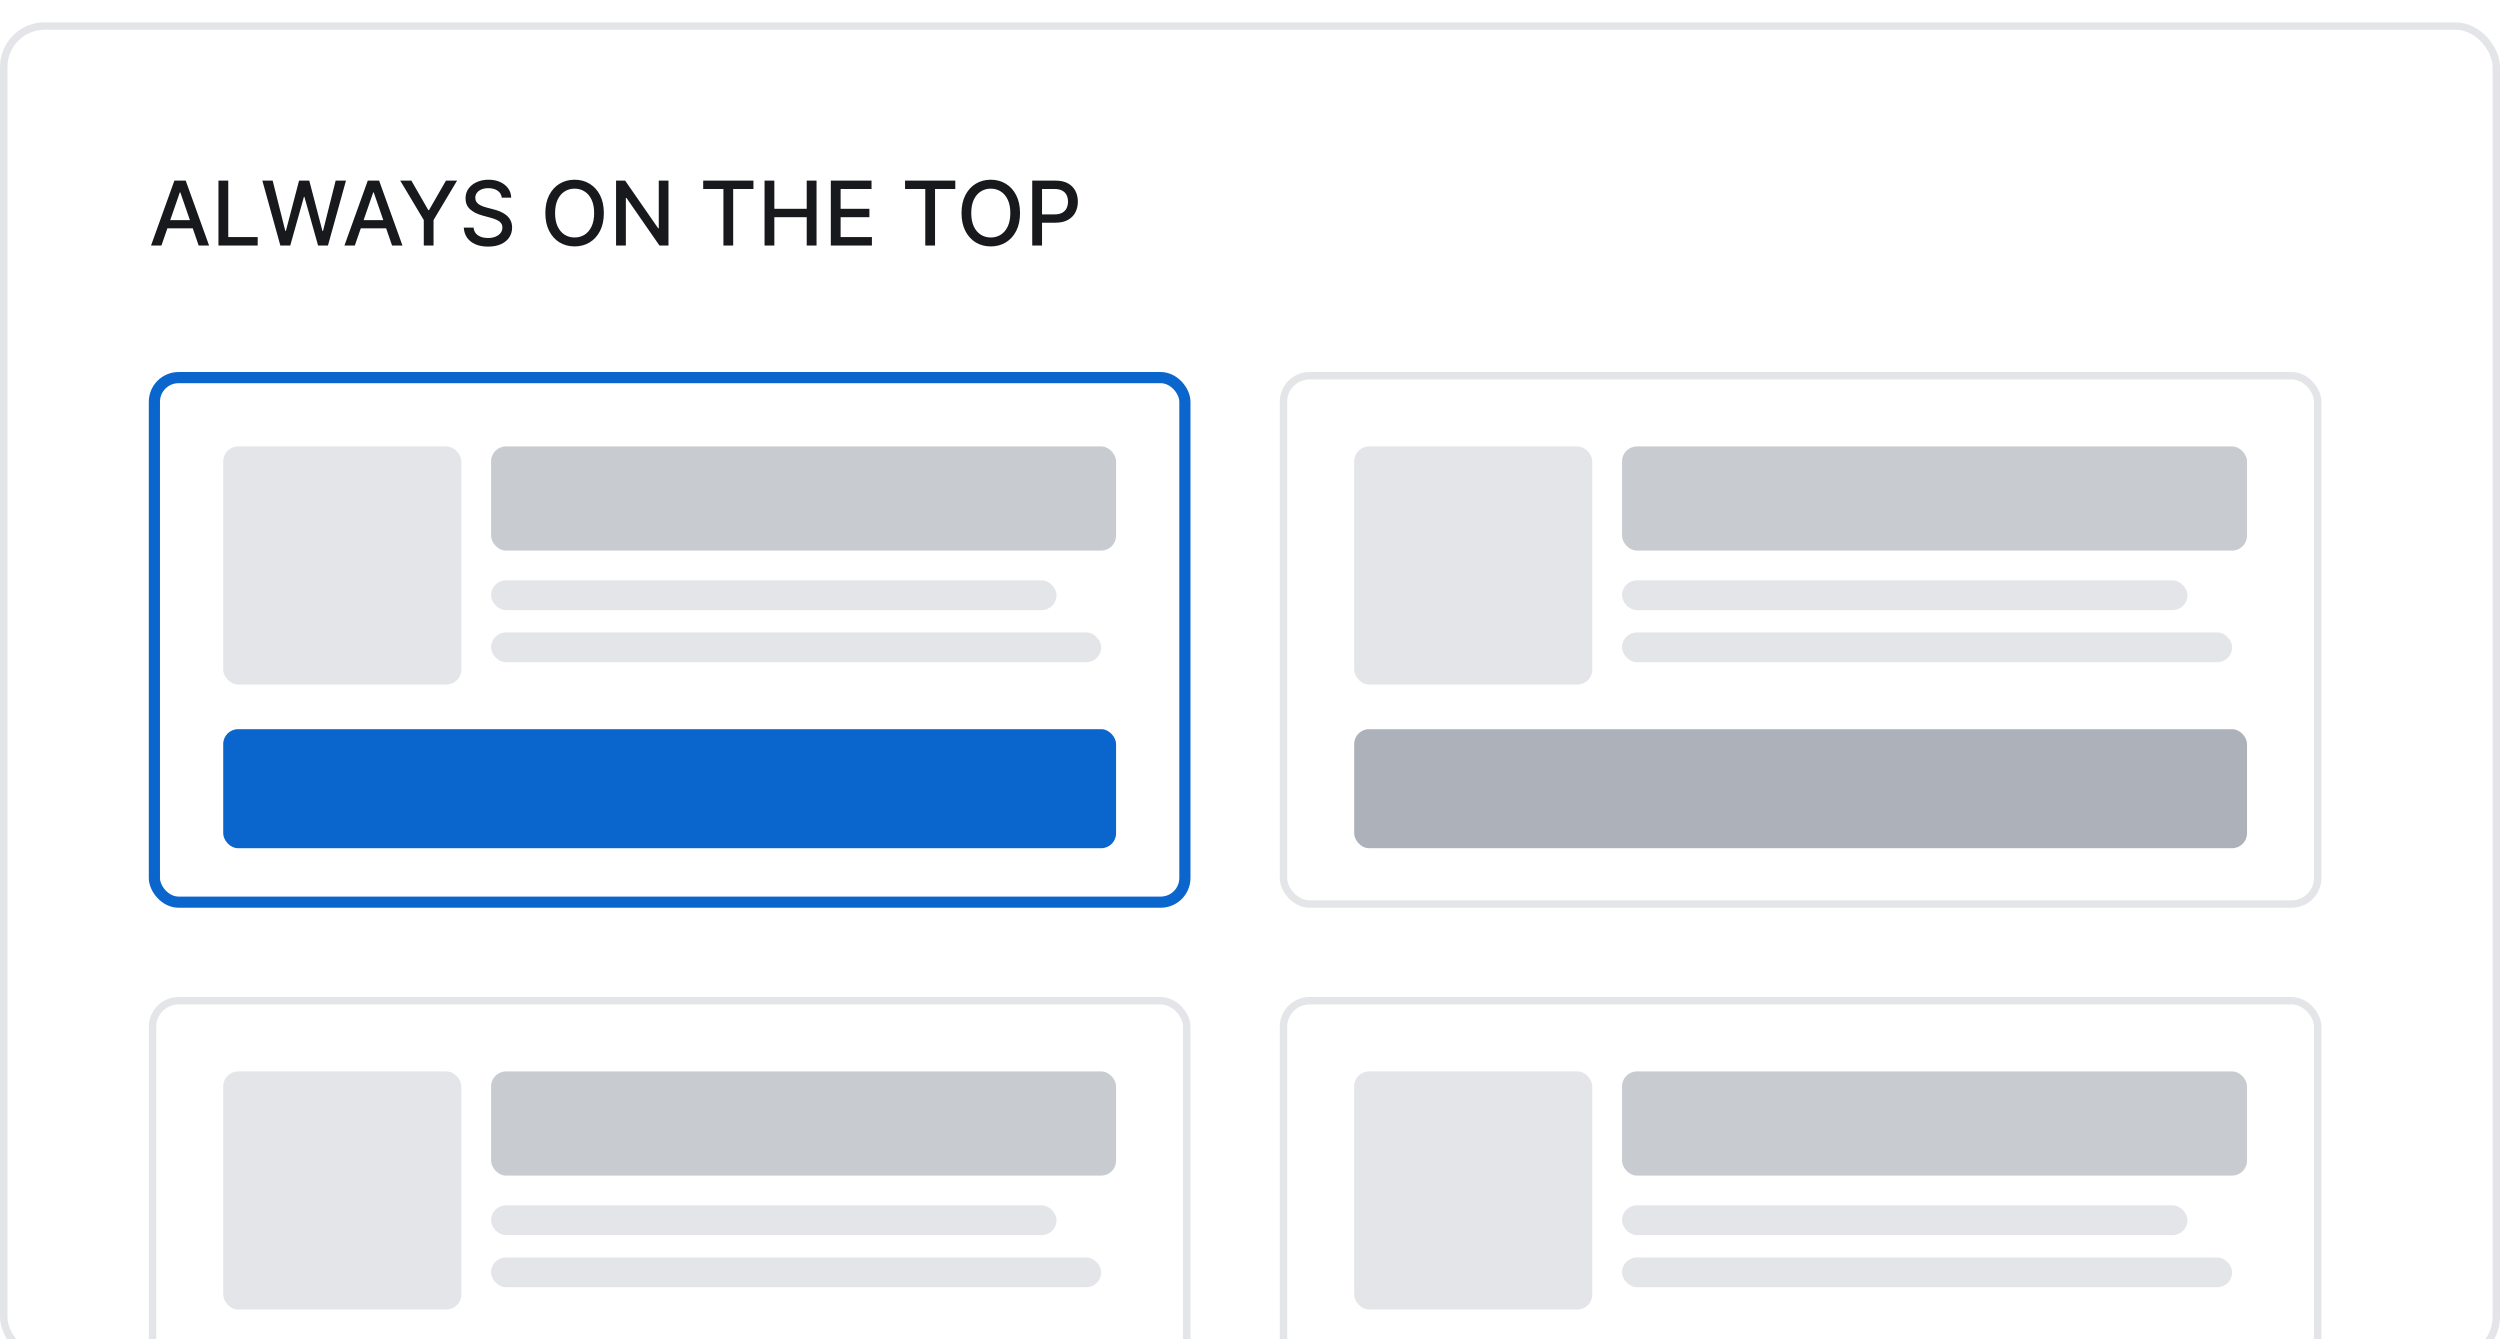 <svg width="336" height="180" viewBox="0 0 336 180" fill="none" xmlns="http://www.w3.org/2000/svg">
<g clip-path="url(#clip0_2845_7163)">
<g filter="url(#filter0_d_2845_7163)">
<rect width="336" height="180" rx="6" fill="white"/>
<rect x="0.5" y="0.5" width="335" height="179" rx="5.5" stroke="#E4E5E8"/>
</g>
<path d="M21.696 33H20.298L23.439 24.273H24.96L28.101 33H26.703L24.236 25.858H24.168L21.696 33ZM21.93 29.582H26.465V30.69H21.93V29.582ZM29.361 33V24.273H30.678V31.866H34.633V33H29.361ZM37.679 33L35.259 24.273H36.644L38.344 31.031H38.425L40.194 24.273H41.566L43.334 31.035H43.415L45.111 24.273H46.5L44.076 33H42.75L40.914 26.463H40.846L39.009 33H37.679ZM47.688 33H46.291L49.431 24.273H50.952L54.093 33H52.695L50.228 25.858H50.16L47.688 33ZM47.923 29.582H52.457V30.69H47.923V29.582ZM53.789 24.273H55.285L57.565 28.24H57.659L59.939 24.273H61.434L58.268 29.574V33H56.956V29.574L53.789 24.273ZM67.438 26.565C67.392 26.162 67.204 25.849 66.875 25.628C66.546 25.403 66.131 25.291 65.631 25.291C65.273 25.291 64.963 25.348 64.702 25.462C64.44 25.572 64.237 25.726 64.092 25.922C63.95 26.115 63.879 26.335 63.879 26.582C63.879 26.79 63.928 26.969 64.024 27.119C64.124 27.27 64.253 27.396 64.412 27.499C64.574 27.598 64.747 27.682 64.932 27.75C65.117 27.815 65.294 27.869 65.465 27.912L66.317 28.134C66.595 28.202 66.881 28.294 67.173 28.41C67.466 28.527 67.737 28.68 67.987 28.871C68.237 29.061 68.439 29.297 68.592 29.578C68.749 29.859 68.827 30.196 68.827 30.588C68.827 31.082 68.699 31.521 68.443 31.905C68.19 32.288 67.822 32.591 67.34 32.812C66.859 33.034 66.278 33.145 65.597 33.145C64.943 33.145 64.378 33.041 63.901 32.834C63.423 32.626 63.05 32.332 62.78 31.952C62.51 31.568 62.361 31.114 62.332 30.588H63.653C63.679 30.903 63.781 31.166 63.96 31.376C64.142 31.584 64.374 31.739 64.655 31.841C64.939 31.94 65.25 31.99 65.588 31.99C65.96 31.99 66.291 31.932 66.581 31.815C66.874 31.696 67.104 31.531 67.271 31.321C67.439 31.108 67.523 30.859 67.523 30.575C67.523 30.317 67.449 30.105 67.301 29.94C67.156 29.776 66.959 29.639 66.709 29.531C66.462 29.423 66.182 29.328 65.869 29.246L64.838 28.965C64.139 28.774 63.585 28.494 63.176 28.125C62.77 27.756 62.567 27.267 62.567 26.659C62.567 26.156 62.703 25.717 62.976 25.342C63.249 24.967 63.618 24.676 64.084 24.469C64.55 24.259 65.075 24.153 65.66 24.153C66.251 24.153 66.773 24.257 67.224 24.465C67.679 24.672 68.037 24.957 68.298 25.321C68.56 25.682 68.696 26.097 68.707 26.565H67.438ZM81.157 28.636C81.157 29.568 80.987 30.369 80.646 31.04C80.305 31.707 79.837 32.222 79.244 32.582C78.653 32.94 77.981 33.119 77.228 33.119C76.472 33.119 75.798 32.94 75.204 32.582C74.613 32.222 74.147 31.706 73.806 31.035C73.465 30.365 73.295 29.565 73.295 28.636C73.295 27.704 73.465 26.905 73.806 26.237C74.147 25.567 74.613 25.053 75.204 24.695C75.798 24.334 76.472 24.153 77.228 24.153C77.981 24.153 78.653 24.334 79.244 24.695C79.837 25.053 80.305 25.567 80.646 26.237C80.987 26.905 81.157 27.704 81.157 28.636ZM79.853 28.636C79.853 27.926 79.738 27.328 79.508 26.842C79.281 26.354 78.968 25.984 78.57 25.734C78.175 25.482 77.728 25.355 77.228 25.355C76.725 25.355 76.276 25.482 75.881 25.734C75.487 25.984 75.174 26.354 74.944 26.842C74.717 27.328 74.603 27.926 74.603 28.636C74.603 29.347 74.717 29.946 74.944 30.435C75.174 30.921 75.487 31.29 75.881 31.543C76.276 31.793 76.725 31.918 77.228 31.918C77.728 31.918 78.175 31.793 78.57 31.543C78.968 31.29 79.281 30.921 79.508 30.435C79.738 29.946 79.853 29.347 79.853 28.636ZM89.843 24.273V33H88.632L84.196 26.599H84.115V33H82.799V24.273H84.017L88.458 30.682H88.539V24.273H89.843ZM94.509 25.406V24.273H101.263V25.406H98.54V33H97.228V25.406H94.509ZM102.756 33V24.273H104.072V28.065H108.423V24.273H109.744V33H108.423V29.195H104.072V33H102.756ZM111.662 33V24.273H117.134V25.406H112.979V28.065H116.848V29.195H112.979V31.866H117.185V33H111.662ZM121.638 25.406V24.273H128.392V25.406H125.669V33H124.357V25.406H121.638ZM137.091 28.636C137.091 29.568 136.92 30.369 136.579 31.04C136.238 31.707 135.771 32.222 135.177 32.582C134.586 32.94 133.914 33.119 133.162 33.119C132.406 33.119 131.731 32.94 131.137 32.582C130.547 32.222 130.081 31.706 129.74 31.035C129.399 30.365 129.228 29.565 129.228 28.636C129.228 27.704 129.399 26.905 129.74 26.237C130.081 25.567 130.547 25.053 131.137 24.695C131.731 24.334 132.406 24.153 133.162 24.153C133.914 24.153 134.586 24.334 135.177 24.695C135.771 25.053 136.238 25.567 136.579 26.237C136.92 26.905 137.091 27.704 137.091 28.636ZM135.787 28.636C135.787 27.926 135.672 27.328 135.441 26.842C135.214 26.354 134.902 25.984 134.504 25.734C134.109 25.482 133.662 25.355 133.162 25.355C132.659 25.355 132.21 25.482 131.815 25.734C131.42 25.984 131.108 26.354 130.877 26.842C130.65 27.328 130.537 27.926 130.537 28.636C130.537 29.347 130.65 29.946 130.877 30.435C131.108 30.921 131.42 31.29 131.815 31.543C132.21 31.793 132.659 31.918 133.162 31.918C133.662 31.918 134.109 31.793 134.504 31.543C134.902 31.29 135.214 30.921 135.441 30.435C135.672 29.946 135.787 29.347 135.787 28.636ZM138.732 33V24.273H141.843C142.522 24.273 143.085 24.396 143.531 24.643C143.977 24.891 144.31 25.229 144.532 25.658C144.754 26.084 144.864 26.564 144.864 27.098C144.864 27.635 144.752 28.118 144.528 28.547C144.306 28.973 143.971 29.311 143.522 29.561C143.076 29.808 142.515 29.932 141.839 29.932H139.7V28.815H141.719C142.148 28.815 142.496 28.741 142.763 28.594C143.031 28.443 143.227 28.239 143.352 27.98C143.477 27.722 143.539 27.428 143.539 27.098C143.539 26.768 143.477 26.476 143.352 26.22C143.227 25.965 143.029 25.764 142.759 25.619C142.492 25.474 142.14 25.402 141.702 25.402H140.049V33H138.732Z" fill="#18191C"/>
<rect x="20.75" y="50.75" width="138.5" height="70.5" rx="3.25" stroke="#0A65CC" stroke-width="1.5"/>
<rect x="30" y="60" width="32" height="32" rx="2" fill="#E4E5E8"/>
<rect x="66" y="60" width="84" height="14" rx="2" fill="#C8CCD1"/>
<rect x="66" y="78" width="76" height="4" rx="2" fill="#E4E5E8"/>
<rect x="30" y="98" width="120" height="16" rx="2" fill="#0A65CC"/>
<rect x="66" y="85" width="82" height="4" rx="2" fill="#E4E5E8"/>
<rect x="20.5" y="134.5" width="139" height="71" rx="3.5" stroke="#E4E5E8"/>
<rect x="30" y="144" width="32" height="32" rx="2" fill="#E4E5E8"/>
<rect x="66" y="144" width="84" height="14" rx="2" fill="#C8CCD1"/>
<rect x="66" y="162" width="76" height="4" rx="2" fill="#E4E5E8"/>
<rect x="66" y="169" width="82" height="4" rx="2" fill="#E4E5E8"/>
<rect x="172.5" y="134.5" width="139" height="71" rx="3.5" stroke="#E4E5E8"/>
<rect x="182" y="144" width="32" height="32" rx="2" fill="#E4E5E8"/>
<rect x="218" y="144" width="84" height="14" rx="2" fill="#C8CCD1"/>
<rect x="218" y="162" width="76" height="4" rx="2" fill="#E4E5E8"/>
<rect x="218" y="169" width="82" height="4" rx="2" fill="#E4E5E8"/>
<rect x="172.5" y="50.5" width="139" height="71" rx="3.5" stroke="#E4E5E8"/>
<rect x="182" y="60" width="32" height="32" rx="2" fill="#E4E5E8"/>
<rect x="218" y="60" width="84" height="14" rx="2" fill="#C8CCD1"/>
<rect x="218" y="78" width="76" height="4" rx="2" fill="#E4E5E8"/>
<rect x="182" y="98" width="120" height="16" rx="2" fill="#ADB2BA"/>
<rect x="218" y="85" width="82" height="4" rx="2" fill="#E4E5E8"/>
</g>
<defs>
<filter id="filter0_d_2845_7163" x="-16" y="-13" width="368" height="212" filterUnits="userSpaceOnUse" color-interpolation-filters="sRGB">
<feFlood flood-opacity="0" result="BackgroundImageFix"/>
<feColorMatrix in="SourceAlpha" type="matrix" values="0 0 0 0 0 0 0 0 0 0 0 0 0 0 0 0 0 0 127 0" result="hardAlpha"/>
<feOffset dy="3"/>
<feGaussianBlur stdDeviation="8"/>
<feComposite in2="hardAlpha" operator="out"/>
<feColorMatrix type="matrix" values="0 0 0 0 0.094 0 0 0 0 0.098 0 0 0 0 0.11 0 0 0 0.04 0"/>
<feBlend mode="normal" in2="BackgroundImageFix" result="effect1_dropShadow_2845_7163"/>
<feBlend mode="normal" in="SourceGraphic" in2="effect1_dropShadow_2845_7163" result="shape"/>
</filter>
<clipPath id="clip0_2845_7163">
<rect width="336" height="180" fill="white"/>
</clipPath>
</defs>
</svg>
